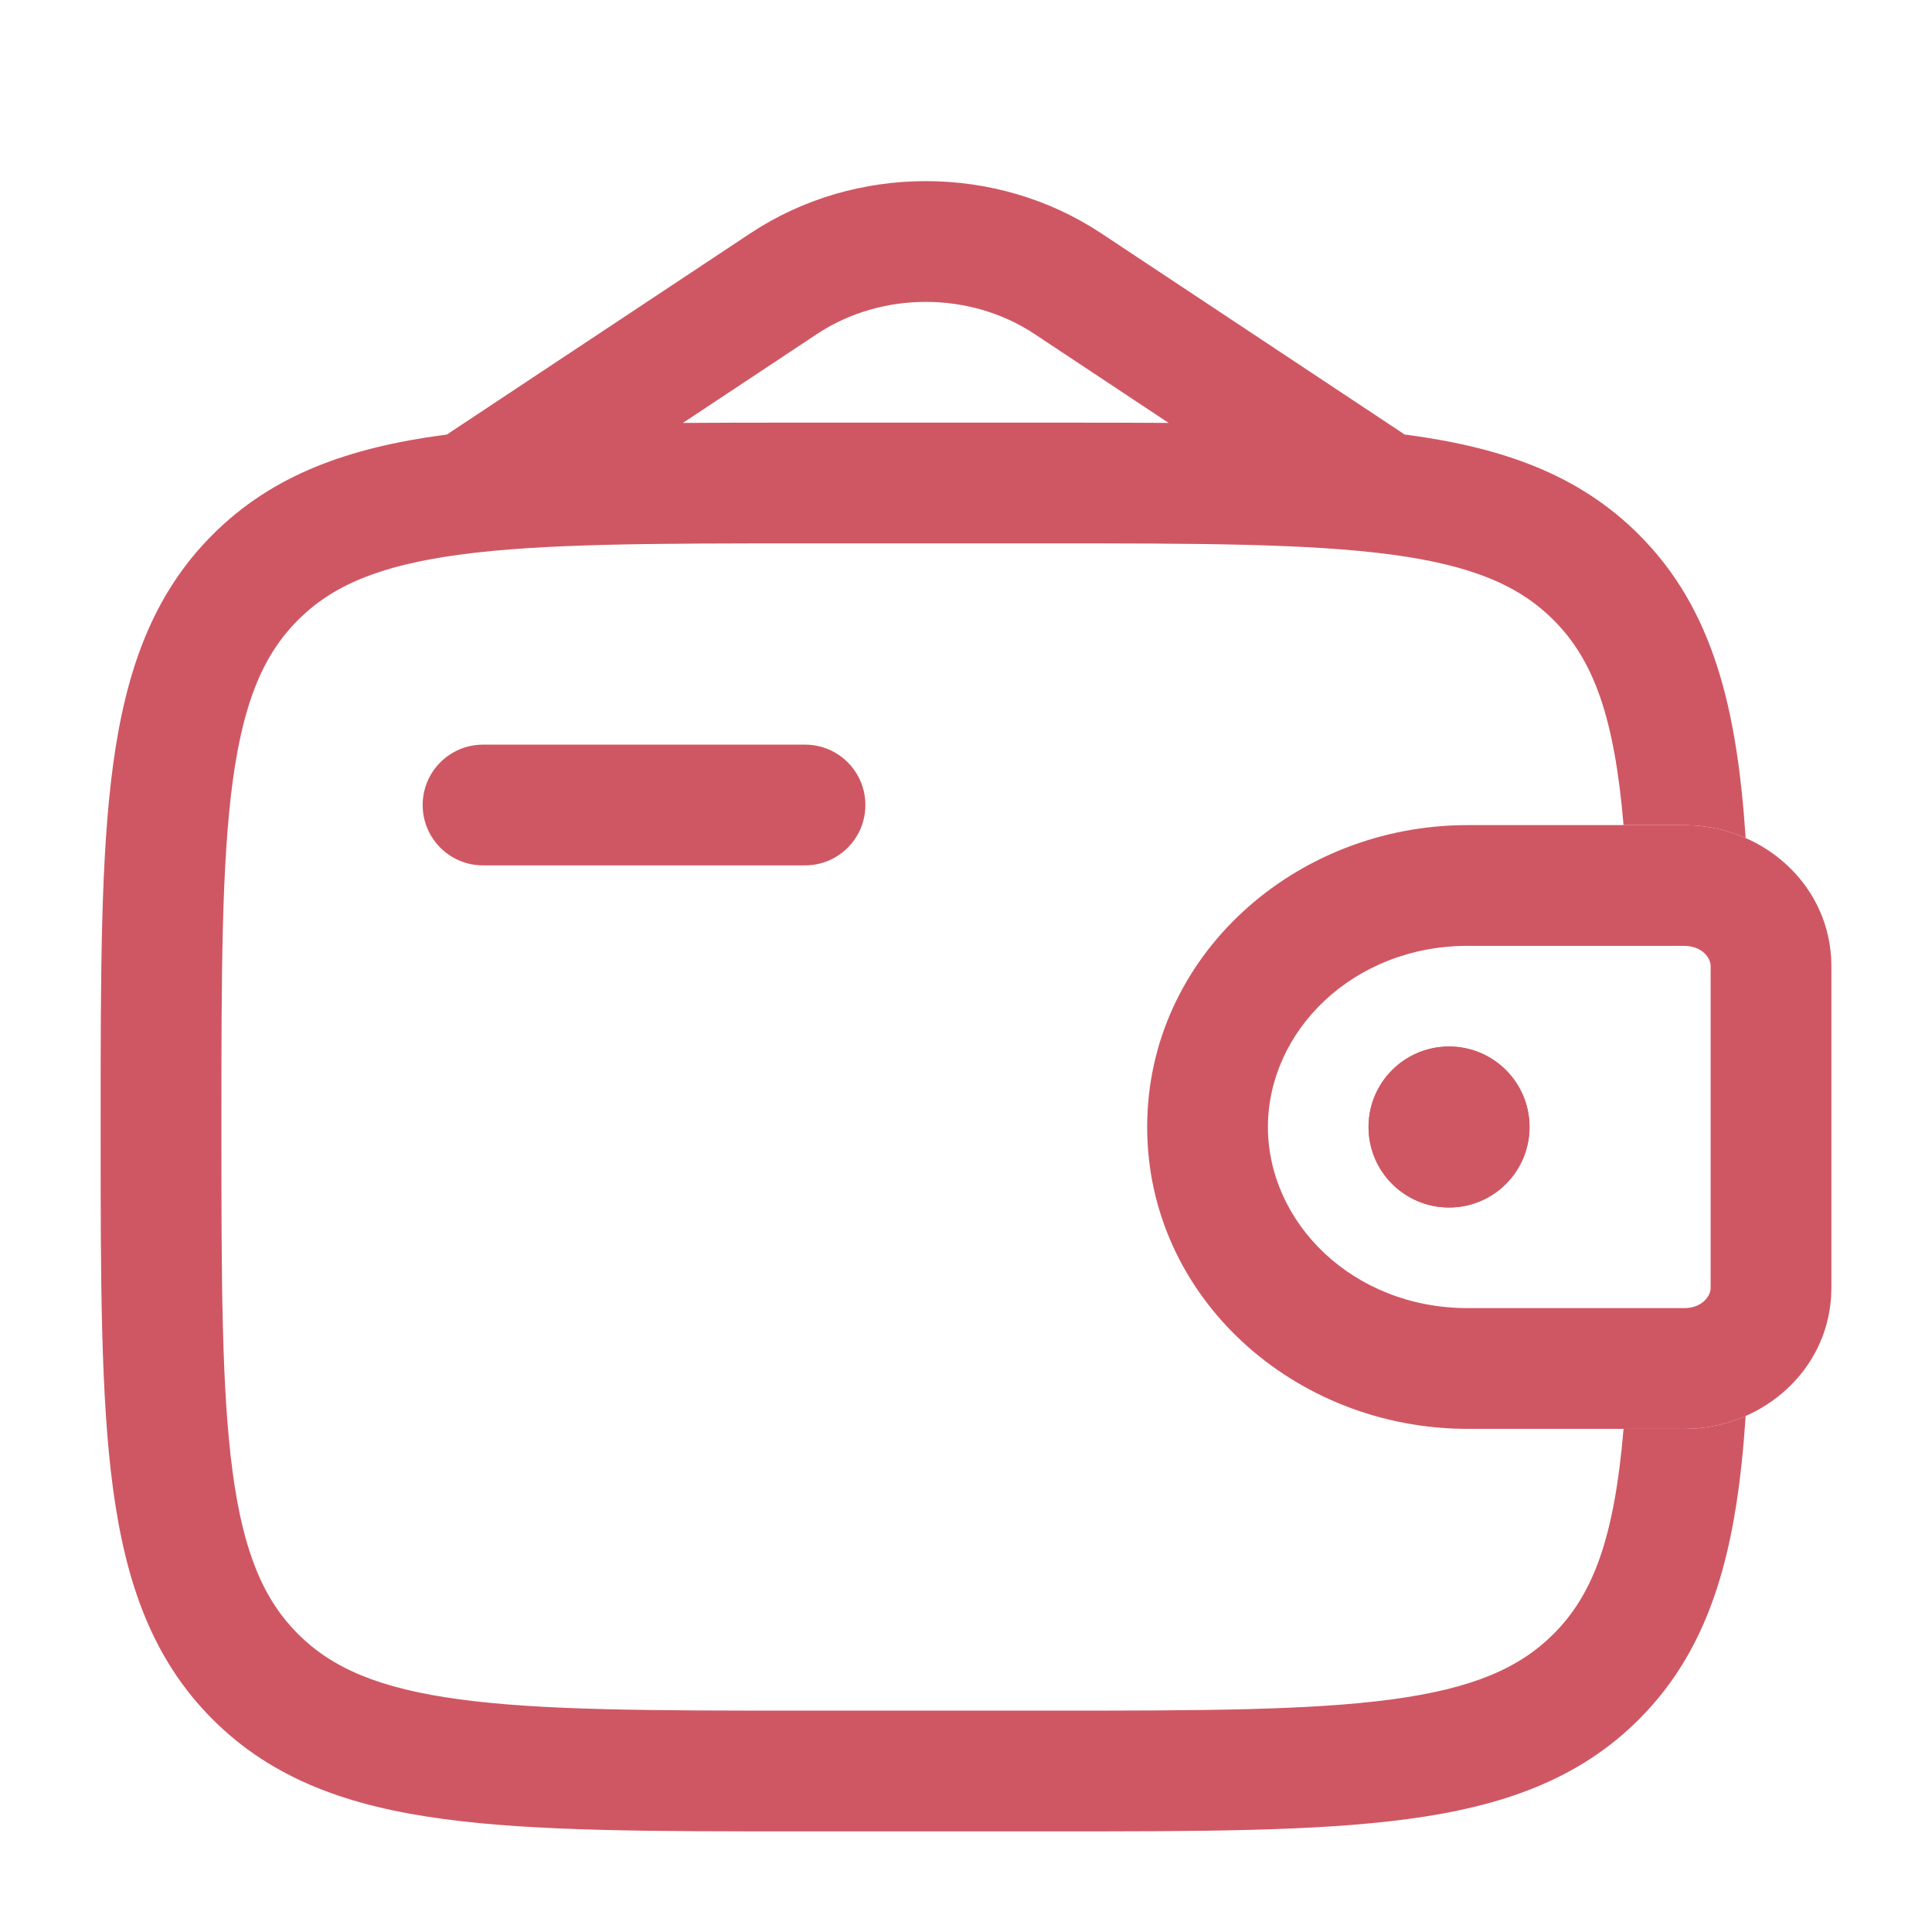 <svg width="40" height="40" viewBox="0 0 40 40" fill="none" xmlns="http://www.w3.org/2000/svg">
<path fill-rule="evenodd" clip-rule="evenodd" d="M34.873 19.584C34.839 19.583 34.795 19.583 34.723 19.583H30.385C28.013 19.583 26.251 21.348 26.251 23.333C26.251 25.319 28.013 27.083 30.385 27.083H34.723C34.795 27.083 34.839 27.083 34.873 27.083C34.905 27.083 34.914 27.082 34.914 27.082C35.257 27.061 35.405 26.829 35.416 26.69C35.416 26.69 35.417 26.679 35.417 26.664C35.417 26.635 35.417 26.595 35.417 26.528V20.139C35.417 20.102 35.417 20.073 35.417 20.049C35.417 20.031 35.417 20.016 35.417 20.002C35.417 19.987 35.416 19.977 35.416 19.977C35.405 19.837 35.257 19.605 34.914 19.585C34.914 19.585 34.906 19.584 34.873 19.584ZM34.751 17.083C34.861 17.083 34.968 17.083 35.066 17.089C36.518 17.178 37.802 18.273 37.91 19.803C37.917 19.903 37.917 20.011 37.917 20.112C37.917 20.121 37.917 20.13 37.917 20.139V26.528C37.917 26.537 37.917 26.546 37.917 26.555C37.917 26.655 37.917 26.763 37.91 26.864C37.802 28.394 36.518 29.489 35.066 29.578C34.968 29.583 34.861 29.583 34.751 29.583C34.741 29.583 34.732 29.583 34.723 29.583H30.385C26.81 29.583 23.751 26.871 23.751 23.333C23.751 19.796 26.81 17.083 30.385 17.083H34.723C34.732 17.083 34.741 17.083 34.751 17.083Z" fill="#CF5763"/>
<path d="M31.667 23.333C31.667 24.254 30.921 25 30.001 25C29.08 25 28.334 24.254 28.334 23.333C28.334 22.413 29.08 21.667 30.001 21.667C30.921 21.667 31.667 22.413 31.667 23.333Z" fill="#CF5763"/>
<path fill-rule="evenodd" clip-rule="evenodd" d="M34.751 17.083C34.861 17.083 34.968 17.083 35.066 17.089C35.441 17.112 35.806 17.202 36.142 17.35C35.964 14.673 35.473 12.609 33.932 11.069C32.685 9.821 31.103 9.268 29.149 9.005L29.078 8.996C29.061 8.983 29.043 8.97 29.025 8.958L22.799 4.83C20.627 3.39 17.708 3.39 15.536 4.83L9.31 8.958C9.292 8.97 9.274 8.983 9.256 8.996L9.186 9.005C7.232 9.268 5.65 9.821 4.403 11.069C3.155 12.316 2.602 13.898 2.339 15.852C2.084 17.75 2.084 20.176 2.084 23.239V23.427C2.084 26.49 2.084 28.916 2.339 30.815C2.602 32.769 3.155 34.351 4.403 35.598C5.65 36.845 7.232 37.399 9.186 37.661C11.084 37.917 13.51 37.917 16.573 37.917H21.761C24.824 37.917 27.25 37.917 29.149 37.661C31.103 37.399 32.685 36.845 33.932 35.598C35.473 34.057 35.964 31.994 36.142 29.317C35.806 29.464 35.441 29.555 35.066 29.578C34.968 29.583 34.861 29.583 34.751 29.583L34.723 29.583H33.614C33.424 31.819 32.995 32.999 32.164 33.83C31.459 34.535 30.493 34.958 28.816 35.184C27.103 35.414 24.845 35.417 21.667 35.417H16.667C13.489 35.417 11.232 35.414 9.519 35.184C7.842 34.958 6.876 34.535 6.17 33.83C5.465 33.125 5.042 32.159 4.817 30.482C4.587 28.769 4.584 26.511 4.584 23.333C4.584 20.155 4.587 17.898 4.817 16.185C5.042 14.508 5.465 13.542 6.17 12.836C6.876 12.131 7.842 11.708 9.519 11.483C11.232 11.253 13.489 11.25 16.667 11.25H21.667C24.845 11.25 27.103 11.253 28.816 11.483C30.493 11.708 31.459 12.131 32.164 12.836C32.995 13.667 33.424 14.848 33.614 17.083H34.723L34.751 17.083ZM16.573 8.75H21.761C22.622 8.75 23.433 8.75 24.195 8.756L21.417 6.914C20.083 6.029 18.252 6.029 16.917 6.914L14.139 8.756C14.902 8.75 15.713 8.75 16.573 8.75Z" fill="#CF5763"/>
<path d="M10.001 15.417C9.31 15.417 8.751 15.976 8.751 16.667C8.751 17.357 9.31 17.917 10.001 17.917H16.667C17.358 17.917 17.917 17.357 17.917 16.667C17.917 15.976 17.358 15.417 16.667 15.417H10.001Z" fill="#CF5763"/>
<path fill-rule="evenodd" clip-rule="evenodd" d="M31.667 23.333C31.667 24.254 30.921 25 30.001 25C29.08 25 28.334 24.254 28.334 23.333C28.334 22.413 29.08 21.667 30.001 21.667C30.921 21.667 31.667 22.413 31.667 23.333Z" fill="#CF5763"/>
</svg>
